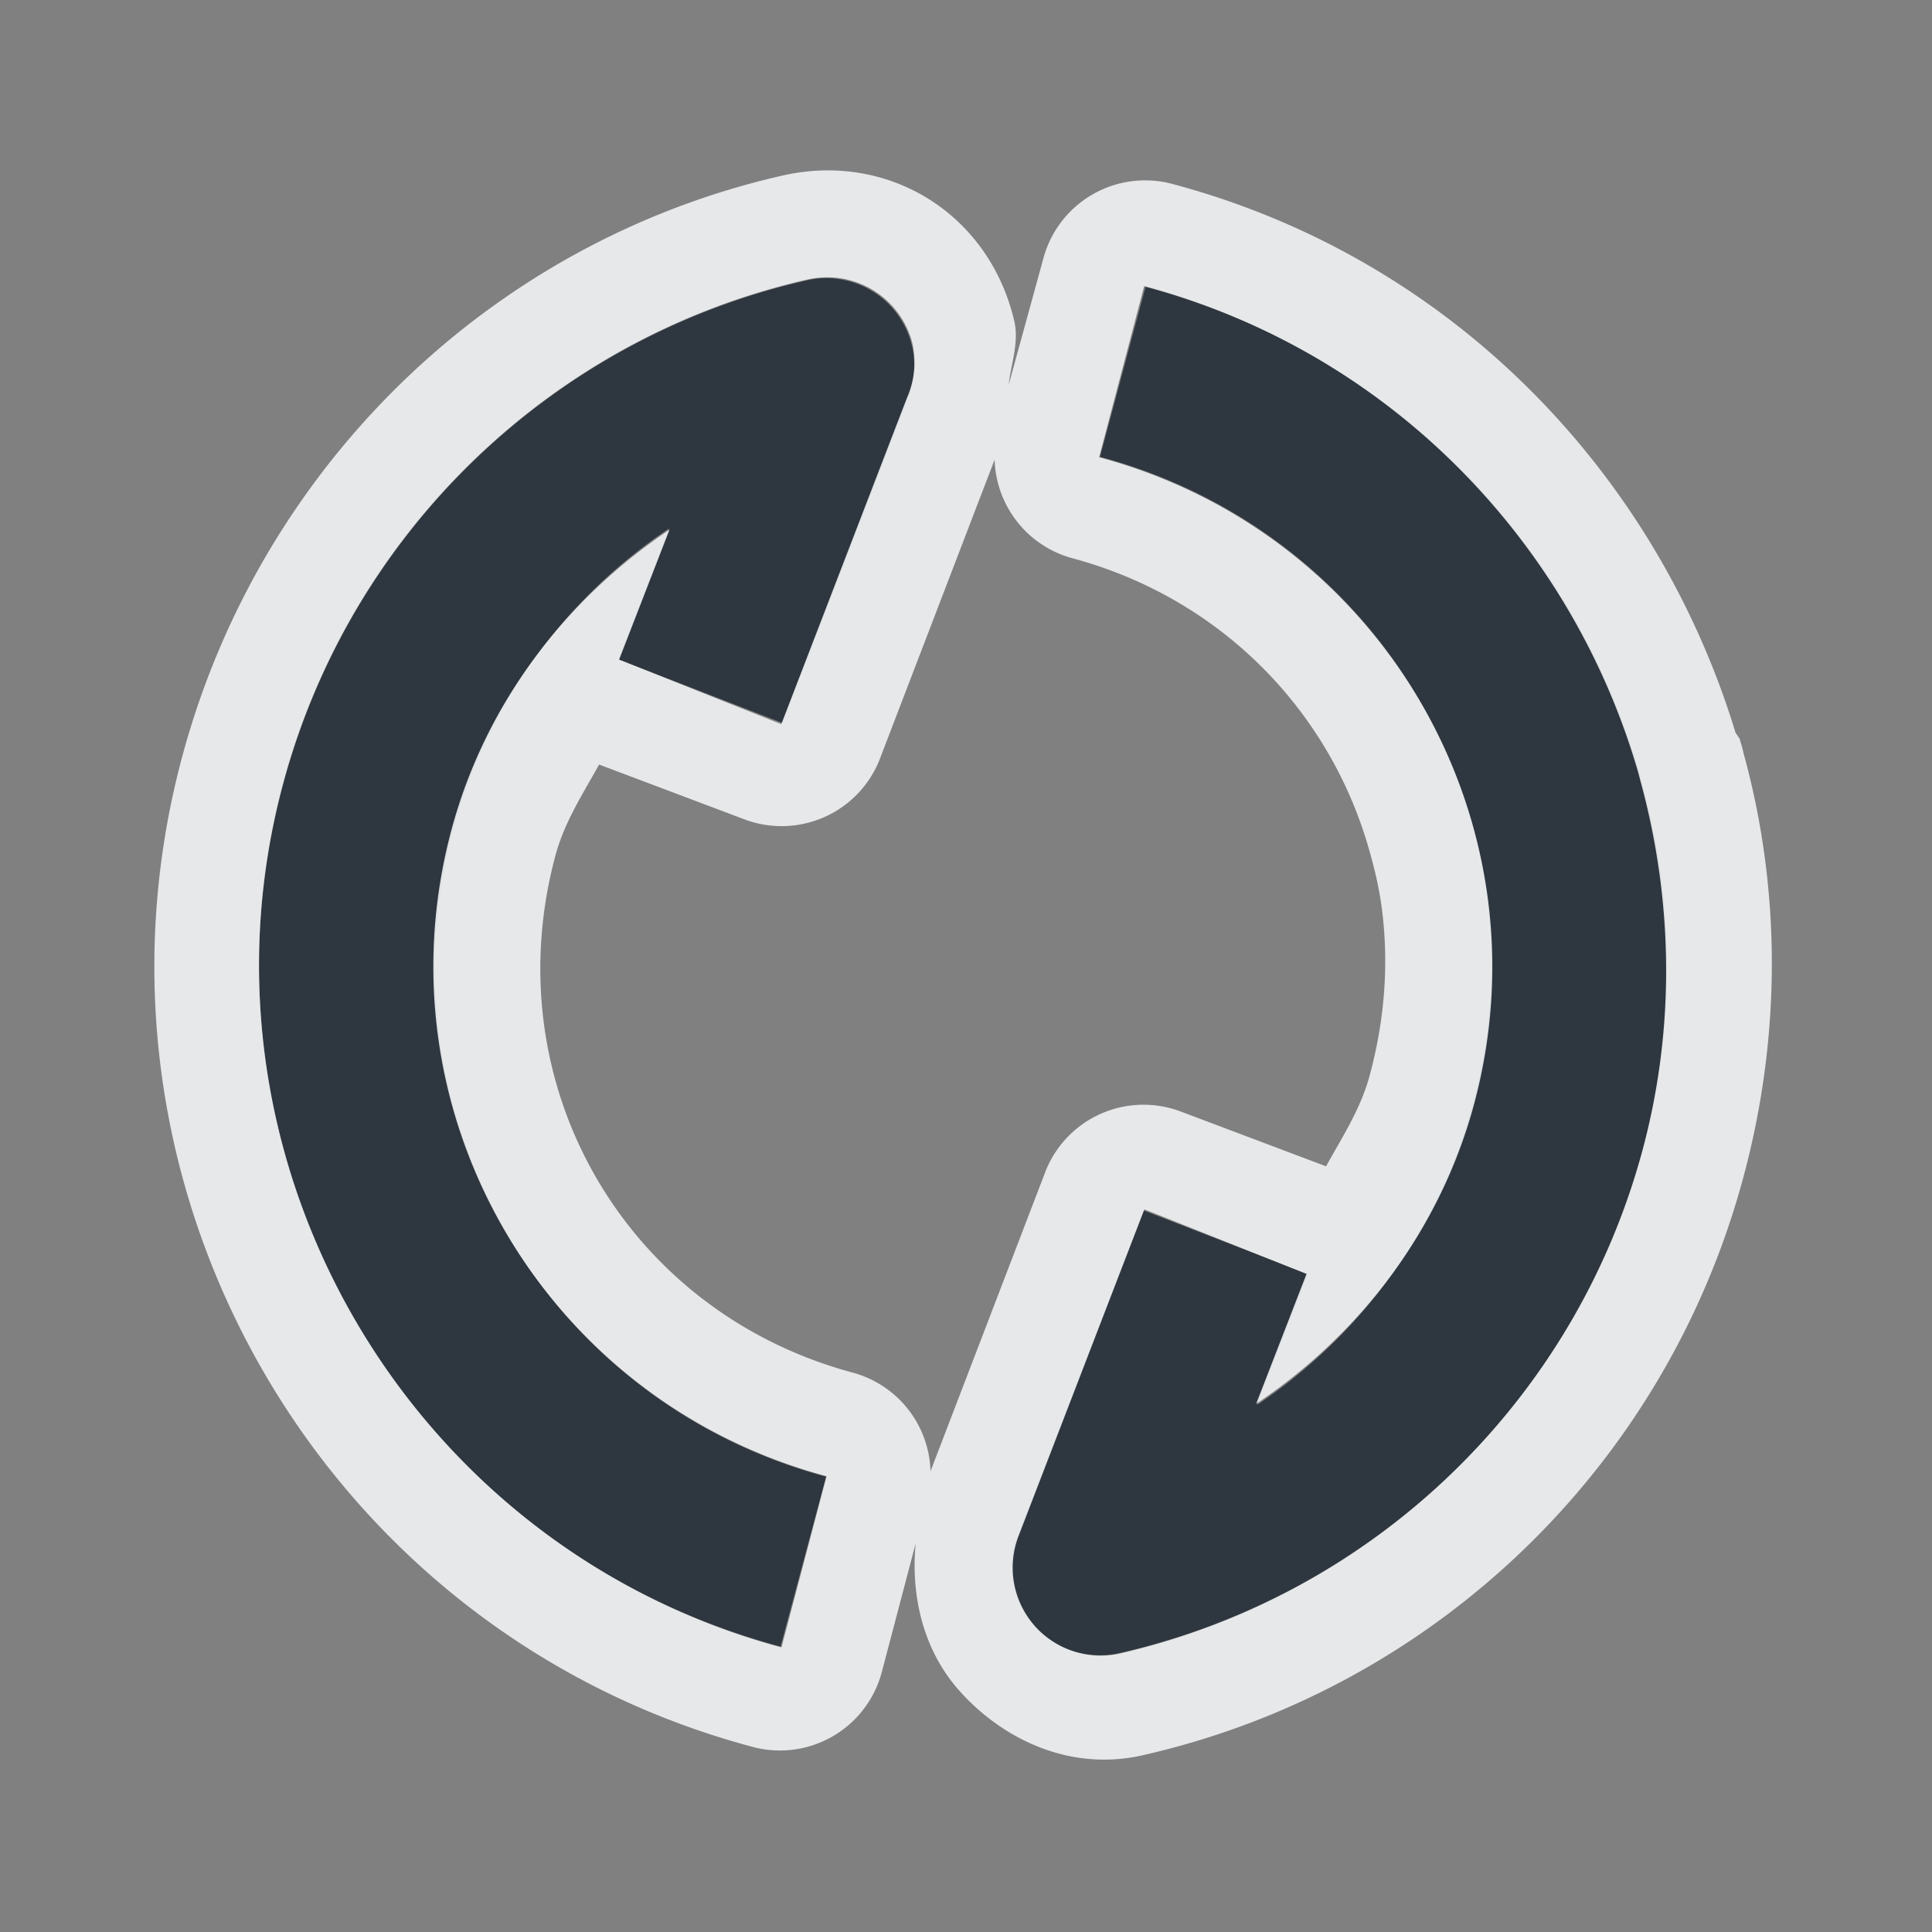 <?xml version="1.0" encoding="UTF-8" standalone="no"?>
<!-- Created with Inkscape (http://www.inkscape.org/) -->

<svg
   xmlns:dc="http://purl.org/dc/elements/1.1/"
   xmlns:cc="http://creativecommons.org/ns#"
   xmlns:rdf="http://www.w3.org/1999/02/22-rdf-syntax-ns#"
   xmlns:svg="http://www.w3.org/2000/svg"
   xmlns="http://www.w3.org/2000/svg"
   xmlns:sodipodi="http://sodipodi.sourceforge.net/DTD/sodipodi-0.dtd"
   xmlns:inkscape="http://www.inkscape.org/namespaces/inkscape"
   width="22"
   height="22"
   id="svg27665"
   version="1.1"
   inkscape:version="0.48.3.1 r9886"
   sodipodi:docname="btsync-gui-5.svg">
  <rect width="100%" height="100%" fill="#808080" stroke="none"/>
  <defs
     id="defs27667" />
  <sodipodi:namedview
     id="base"
     pagecolor="#ffffff"
     bordercolor="#666666"
     borderopacity="1.0"
     inkscape:pageopacity="0"
     inkscape:pageshadow="2"
     inkscape:zoom="32.000001"
     inkscape:cx="9.3204577"
     inkscape:cy="12.998688"
     inkscape:document-units="px"
     inkscape:current-layer="layer1"
     showgrid="true"
     inkscape:window-width="1920"
     inkscape:window-height="1023"
     inkscape:window-x="-10"
     inkscape:window-y="35"
     inkscape:window-maximized="1"
     inkscape:snap-bbox="true"
     inkscape:bbox-paths="true"
     inkscape:bbox-nodes="true"
     inkscape:snap-bbox-edge-midpoints="true"
     inkscape:snap-bbox-midpoints="true"
     inkscape:object-paths="true"
     inkscape:snap-intersection-paths="true"
     inkscape:object-nodes="true"
     inkscape:snap-smooth-nodes="true"
     inkscape:snap-midpoints="true"
     inkscape:snap-object-midpoints="true"
     inkscape:snap-center="true"
     inkscape:snap-global="true"
     showguides="true"
     inkscape:guide-bbox="true"
     fit-margin-top="0"
     fit-margin-left="0"
     fit-margin-right="0"
     fit-margin-bottom="0"
     inkscape:showpageshadow="false">
    <inkscape:grid
       type="xygrid"
       id="grid3070"
       empspacing="5"
       visible="true"
       enabled="true"
       snapvisiblegridlinesonly="true"
       originx="-48px"
       originy="-0px" />
  </sodipodi:namedview>
  <g
     inkscape:label="Camada 1"
     inkscape:groupmode="layer"
     id="layer1"
     transform="translate(3316.417,-2094.719)">
    <path
       inkscape:connector-curvature="0"
       id="path3781"
       d="m -3297.72,2103.623 c -0.012,-0.042 -0.023,-0.086 -0.035,-0.129 -0.761,-2.6 -2.818,-4.758 -5.617,-5.509 l -0.519,1.936 c 3.218,0.864 5.111,4.146 4.247,7.364 -0.384,1.429 -1.272,2.636 -2.459,3.433 l 0.578,-1.492 -1.869,-0.723 -1.433,3.702 a 1.002,1.002 0 0 0 1.157,1.338 c 2.895,-0.659 5.192,-2.869 5.962,-5.737 0.381,-1.42 0.353,-2.856 -0.011,-4.183 z m -8.312,-4.963 a 1.002,1.002 0 0 0 -1.199,-0.748 c -2.895,0.659 -5.192,2.87 -5.962,5.738 -1.145,4.264 1.399,8.675 5.664,9.819 l 0.519,-1.935 c -3.218,-0.864 -5.111,-4.147 -4.247,-7.365 0.384,-1.429 1.271,-2.636 2.459,-3.433 l -0.578,1.492 1.869,0.723 1.433,-3.701 a 1.002,1.002 0 0 0 0.042,-0.591 z"
       style="font-size:medium;font-style:normal;font-variant:normal;font-weight:normal;font-stretch:normal;text-indent:0;text-align:start;text-decoration:none;line-height:normal;letter-spacing:normal;word-spacing:normal;text-transform:none;direction:ltr;block-progression:tb;writing-mode:lr-tb;text-anchor:start;baseline-shift:baseline;color:#000000;fill:#27303a;fill-opacity:0.923;fill-rule:nonzero;stroke:none;stroke-width:1;marker:none;visibility:visible;display:inline;overflow:visible;enable-background:accumulate;font-family:Sans;-inkscape-font-specification:Sans" />
    <path
       style="font-size:medium;font-style:normal;font-variant:normal;font-weight:normal;font-stretch:normal;text-indent:0;text-align:start;text-decoration:none;line-height:normal;letter-spacing:normal;word-spacing:normal;text-transform:none;direction:ltr;block-progression:tb;writing-mode:lr-tb;text-anchor:start;baseline-shift:baseline;color:#000000;fill:#f1f3f5;fill-opacity:0.903;fill-rule:nonzero;stroke:none;stroke-width:2;marker:none;visibility:visible;display:inline;overflow:visible;enable-background:accumulate;font-family:Sans;-inkscape-font-specification:Sans"
       d="m -3296.6,2103.145 a 1.2,1.2 0 0 0 -0.054,-0.082 c -0.896,-2.946 -3.219,-5.392 -6.397,-6.245 a 1.2,1.2 0 0 0 -1.487,0.851 l -0.393,1.432 c 0.027,-0.246 0.121,-0.483 0.063,-0.729 -0.285,-1.214 -1.427,-1.931 -2.643,-1.653 -3.328,0.758 -5.947,3.323 -6.832,6.619 -1.314,4.894 1.587,9.955 6.481,11.269 a 1.2,1.2 0 0 0 1.487,-0.851 l 0.385,-1.462 c -0.061,0.639 0.11,1.229 0.475,1.652 0.467,0.54 1.241,0.958 2.112,0.76 3.328,-0.757 5.956,-3.292 6.84,-6.589 0.438,-1.63 0.421,-3.296 0,-4.821 a 1.2,1.2 0 0 0 -0.032,-0.121 1.2,1.2 0 0 0 -0.01,-0.03 z m -1.169,0.346 c 0.012,0.043 0.021,0.078 0.032,0.121 0.364,1.327 0.406,2.779 0.025,4.199 -0.77,2.868 -3.072,5.081 -5.968,5.74 a 1.002,1.002 0 0 1 -1.137,-1.345 l 1.431,-3.716 1.847,0.735 -0.574,1.48 c 1.188,-0.796 2.098,-1.986 2.482,-3.415 0.864,-3.218 -1.052,-6.501 -4.27,-7.364 l 0.513,-1.949 c 2.798,0.751 4.858,2.915 5.619,5.515 z m -3.063,0.885 c 0.064,0.223 0.117,0.44 0.148,0.672 0.083,0.62 0.04,1.263 -0.135,1.913 -0.102,0.382 -0.312,0.703 -0.498,1.039 l -1.655,-0.624 a 1.2,1.2 0 0 0 -1.535,0.67 l -1.314,3.426 a 1.2,1.2 0 0 0 -0.883,-1.122 c -2.597,-0.697 -4.086,-3.289 -3.389,-5.886 0.102,-0.382 0.312,-0.703 0.498,-1.039 l 1.655,0.624 a 1.2,1.2 0 0 0 1.535,-0.67 l 1.314,-3.426 a 1.2,1.2 0 0 0 0.883,1.122 c 1.704,0.458 2.928,1.744 3.376,3.301 z m -5.215,-5.817 a 1.002,1.002 0 0 1 0.024,0.09 1.002,1.002 0 0 1 -0.066,0.6 l -1.431,3.716 -1.847,-0.735 0.574,-1.48 c -1.188,0.796 -2.098,1.986 -2.482,3.415 -0.864,3.218 1.052,6.5 4.27,7.364 l -0.513,1.949 c -4.264,-1.145 -6.821,-5.571 -5.676,-9.835 0.77,-2.868 3.072,-5.081 5.968,-5.74 a 1.002,1.002 0 0 1 1.178,0.655 z"
       id="path2989"
       inkscape:connector-curvature="0" />
  </g>
</svg>
